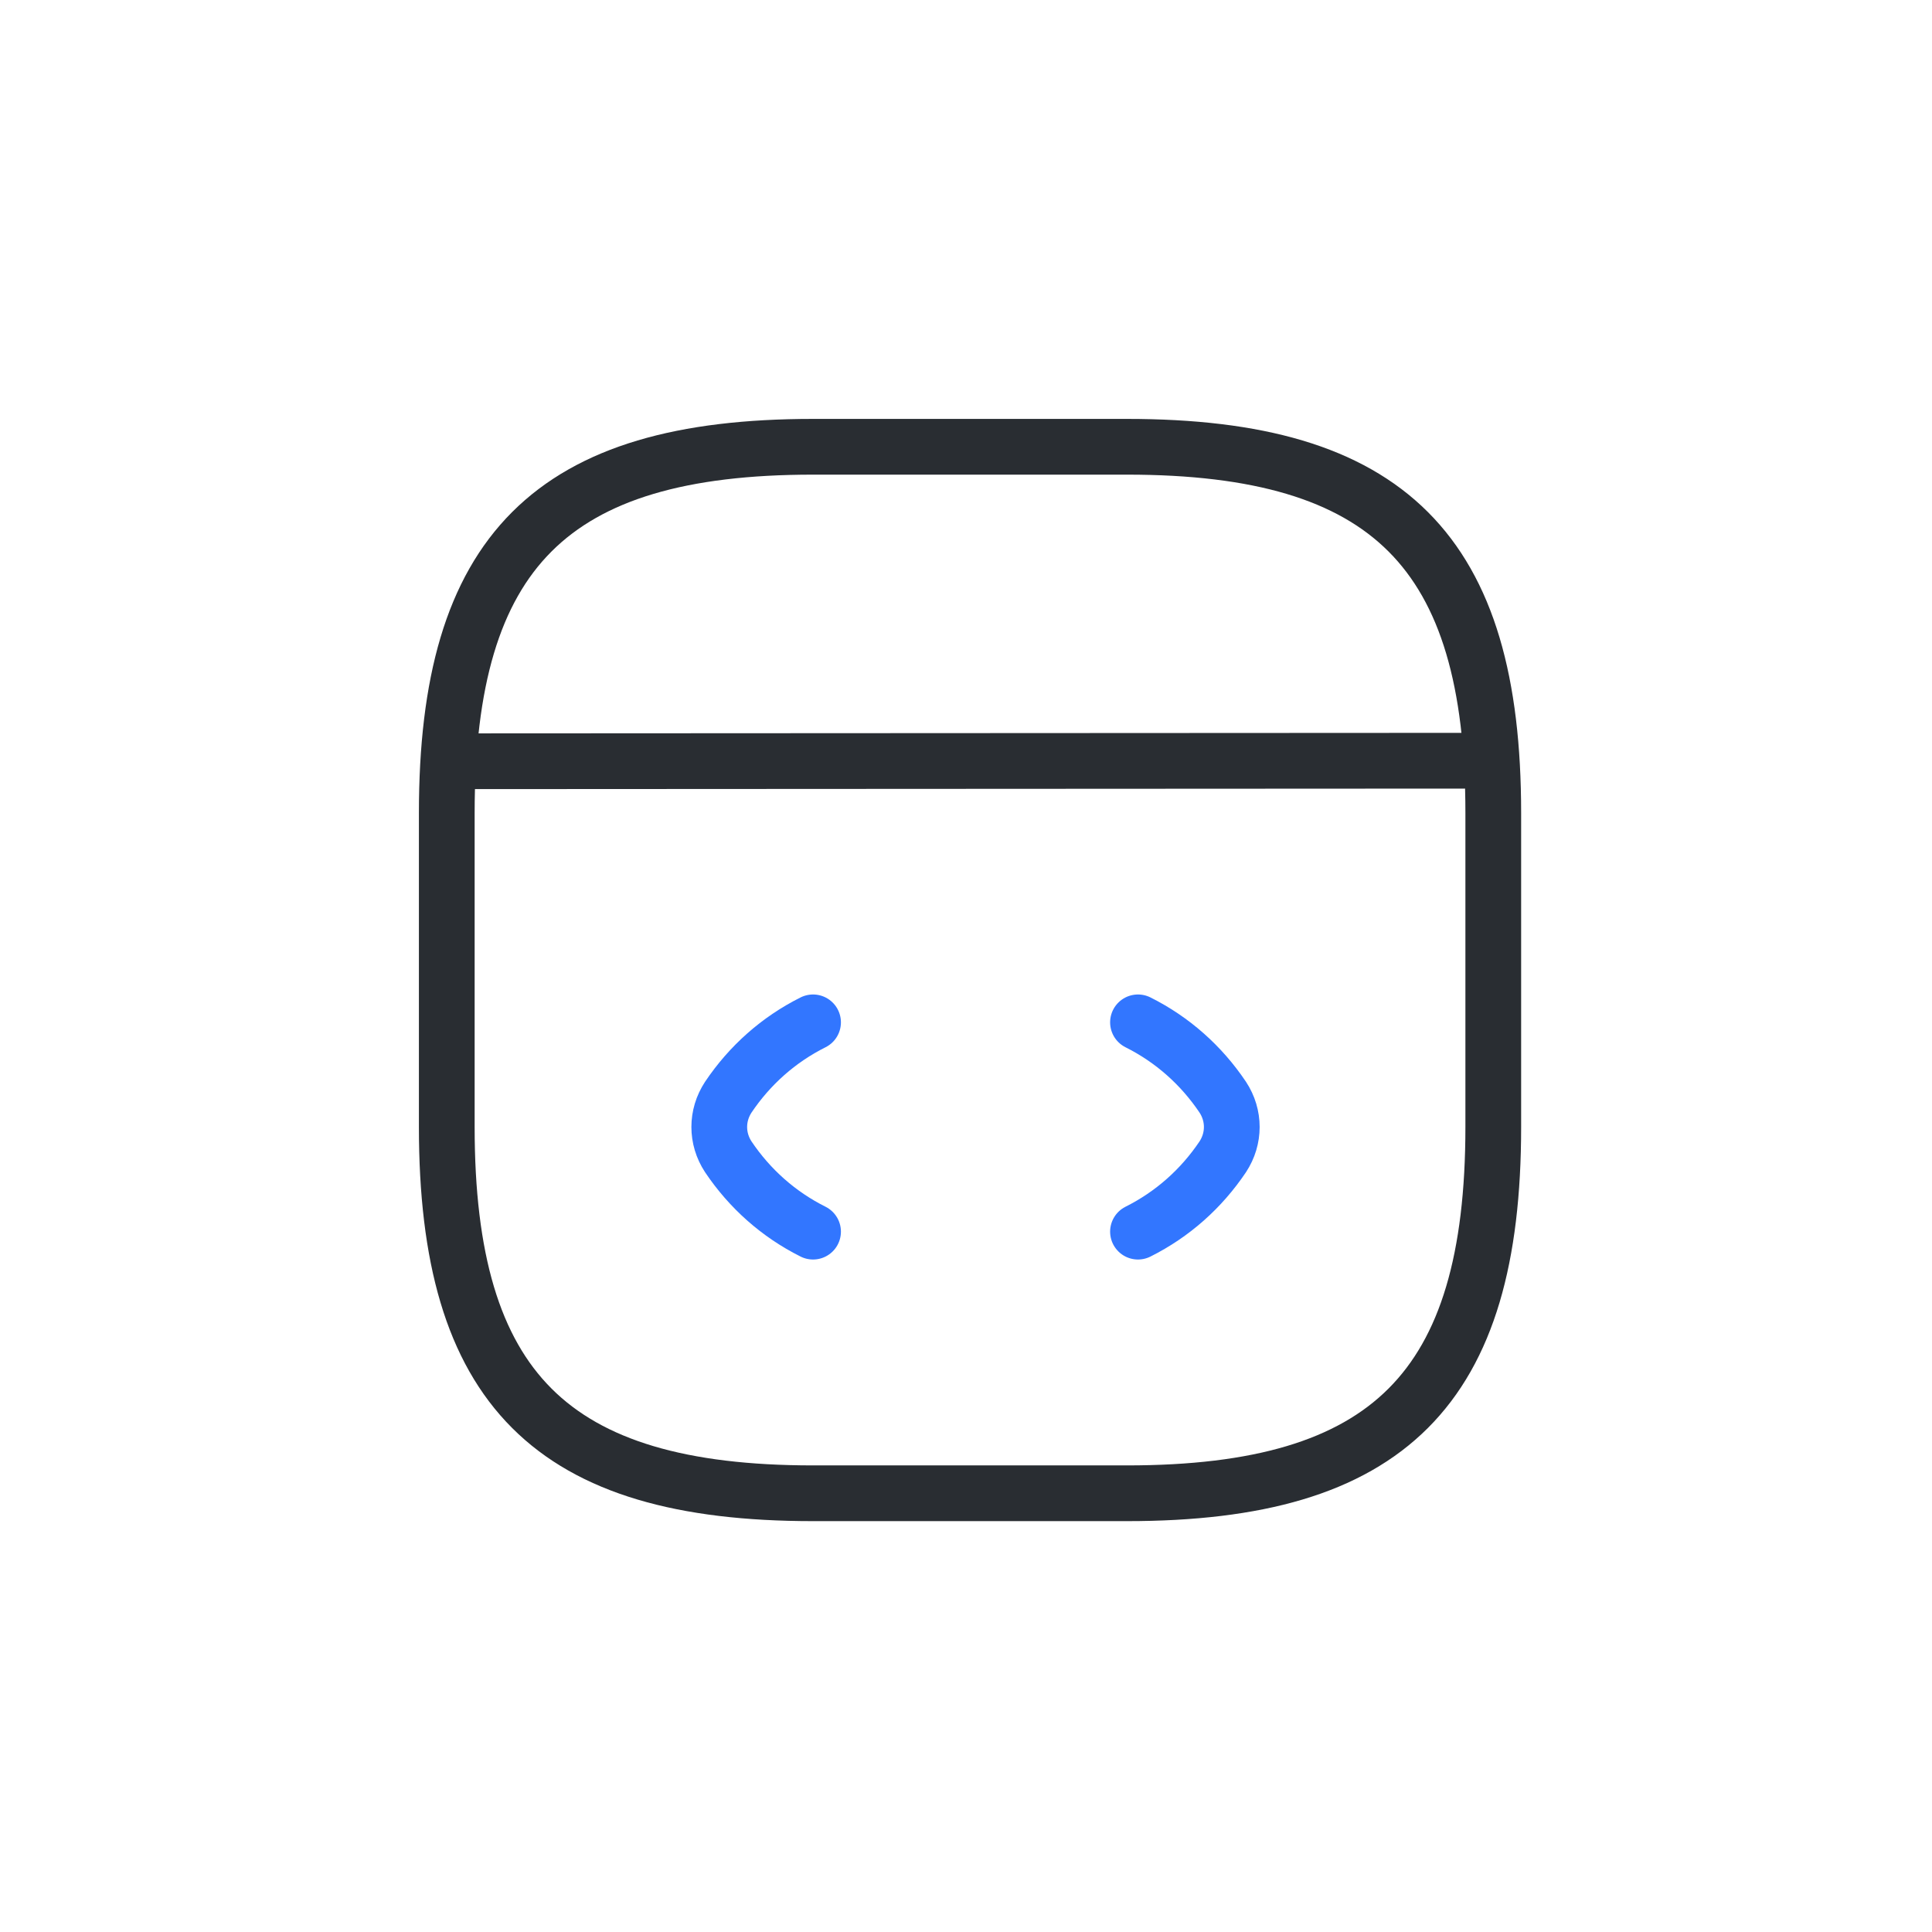 <svg width="104" height="104" viewBox="0 0 104 104" fill="none" xmlns="http://www.w3.org/2000/svg">
<path d="M43.767 55.033C41.908 55.963 40.358 57.343 39.204 59.061C38.556 60.047 38.556 61.286 39.204 62.272C40.358 63.99 41.908 65.37 43.767 66.3" stroke="#3276FF" stroke-width="3" stroke-linecap="round" stroke-linejoin="round"/>
<path d="M61.258 55.033C63.117 55.963 64.666 57.343 65.821 59.061C66.469 60.047 66.469 61.286 65.821 62.272C64.666 63.99 63.117 65.37 61.258 66.3" stroke="#3276FF" stroke-width="3" stroke-linecap="round" stroke-linejoin="round"/>
<path d="M43.767 80.383H60.667C74.75 80.383 80.383 74.75 80.383 60.666V43.767C80.383 29.683 74.75 24.05 60.667 24.05H43.767C29.683 24.05 24.05 29.683 24.05 43.767V60.666C24.05 74.75 29.683 80.383 43.767 80.383Z" stroke="#292D32" stroke-width="3" stroke-linecap="round" stroke-linejoin="round"/>
<path d="M24.698 40.978L78.834 40.95" stroke="#292D32" stroke-width="3" stroke-linecap="round" stroke-linejoin="round"/>
</svg>
